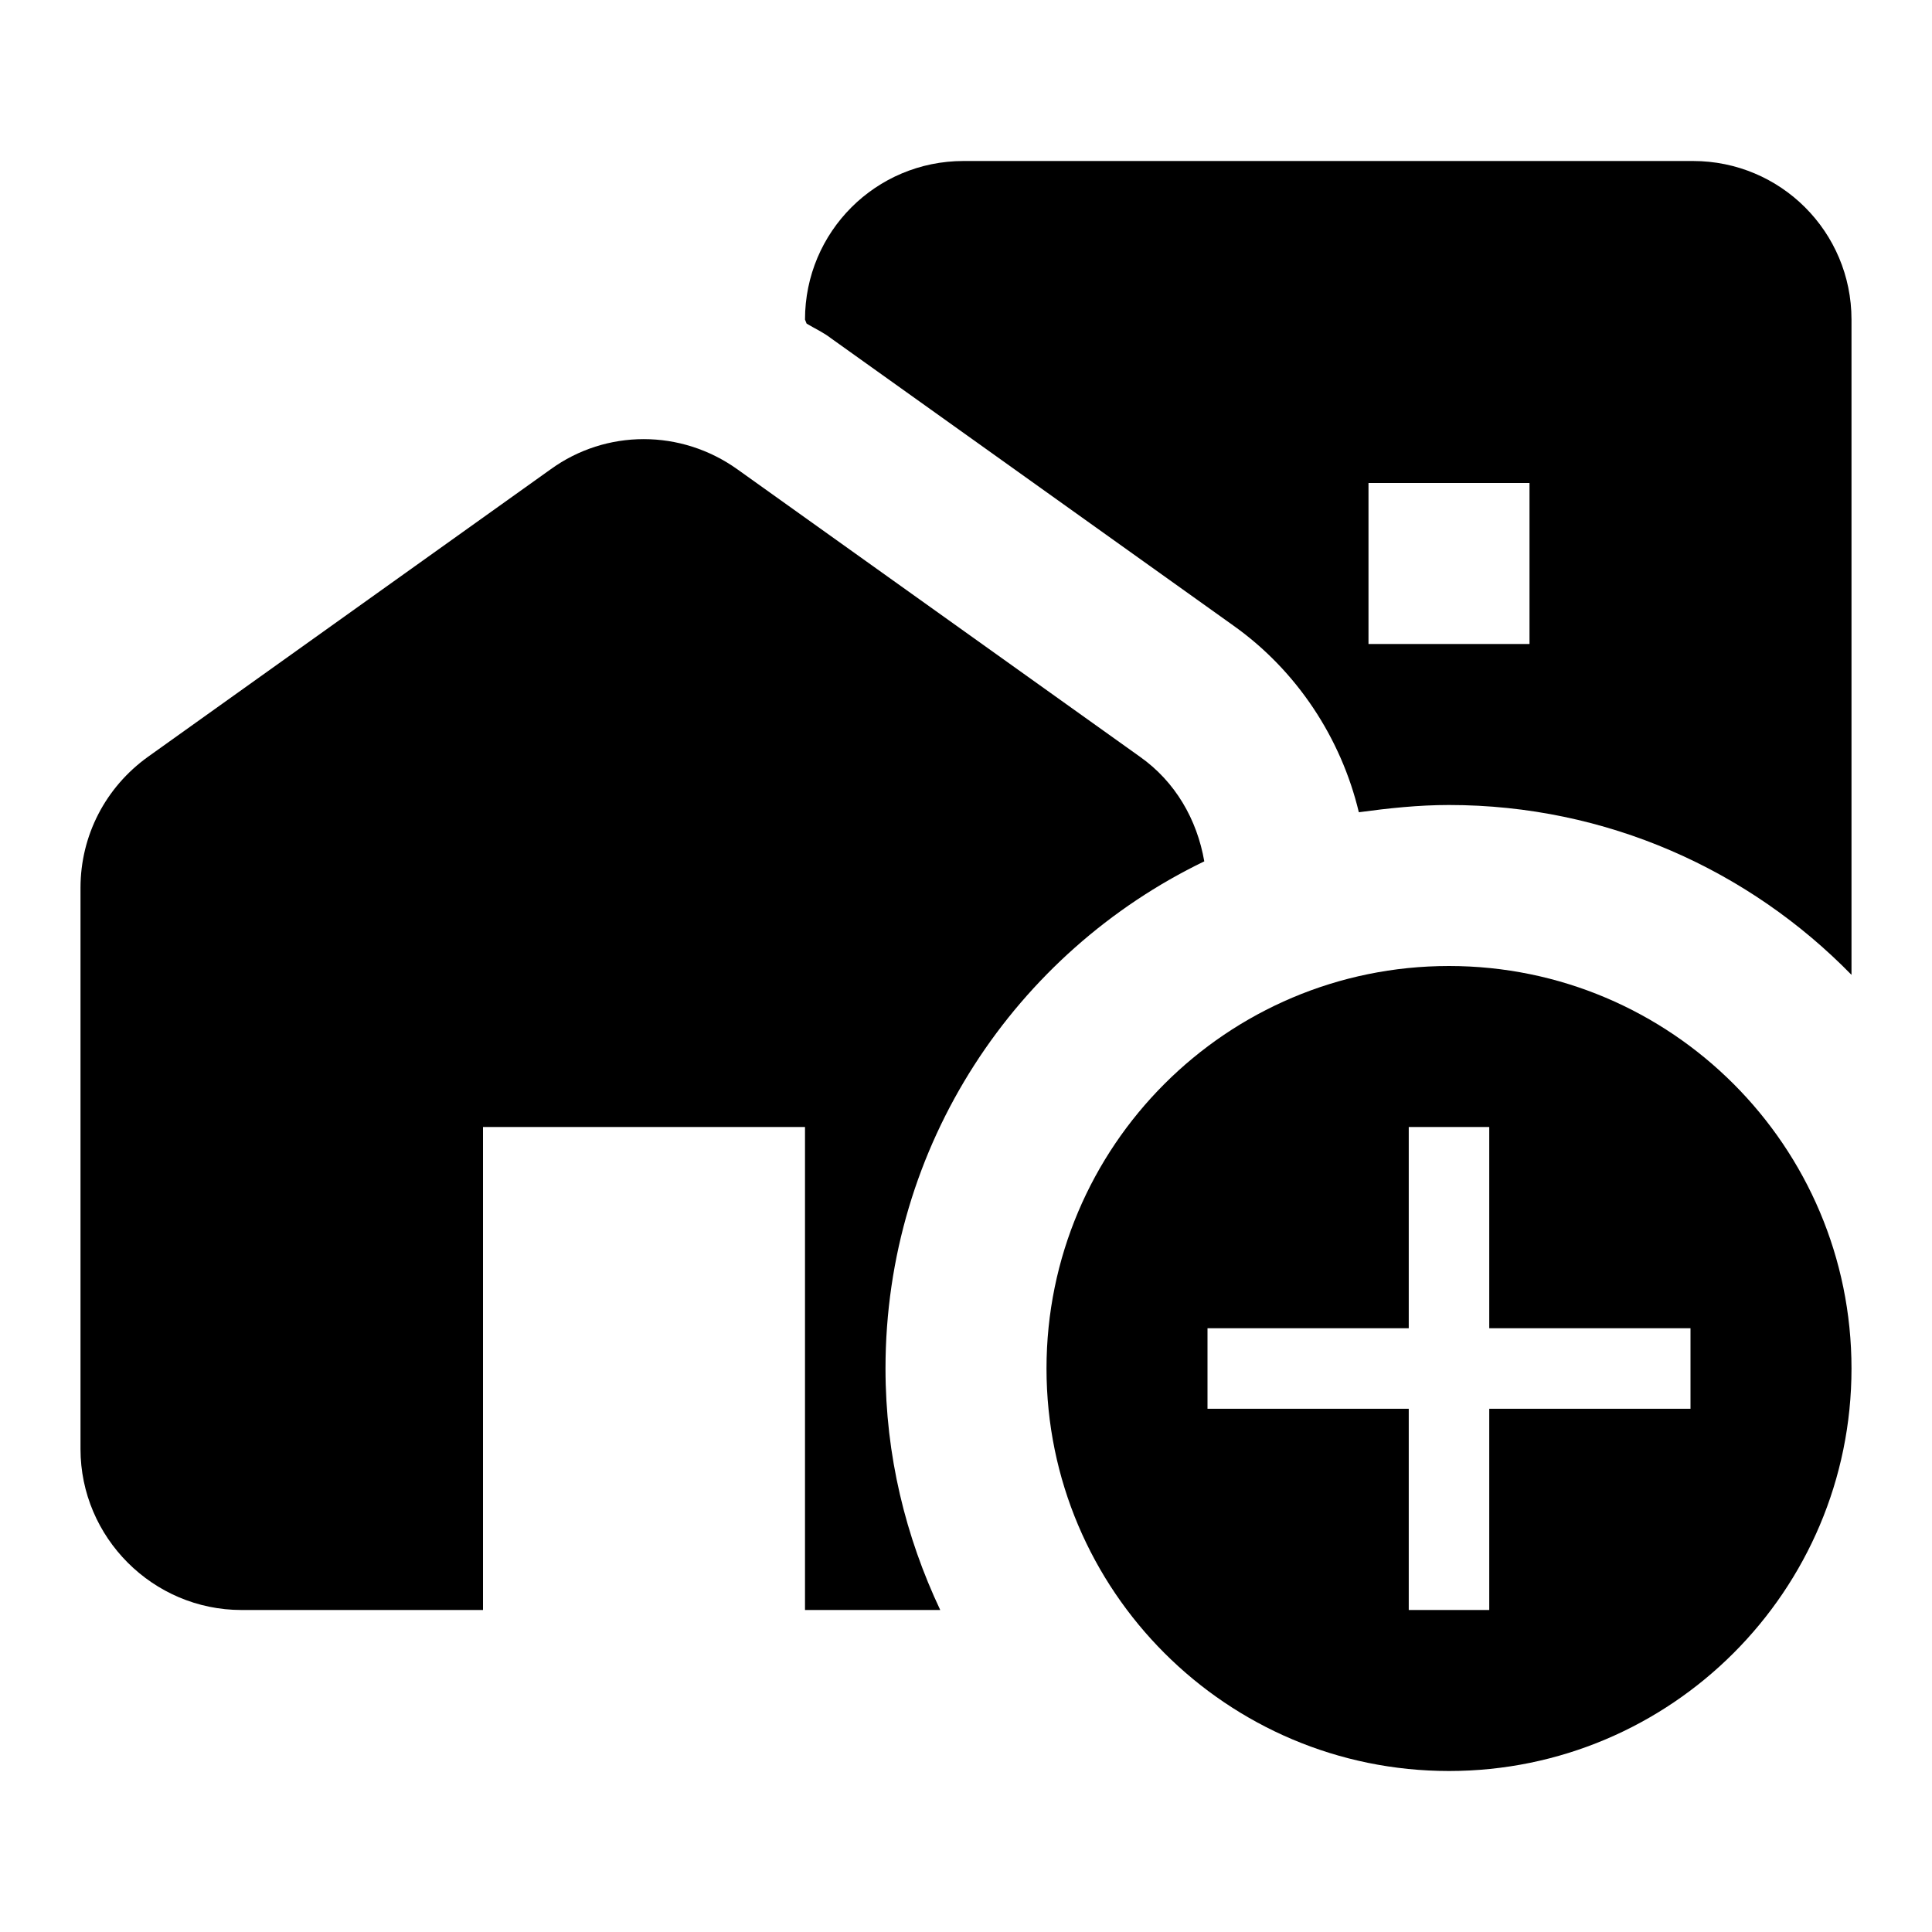 <svg width="24" height="24" viewBox="0 0 24 24"  xmlns="http://www.w3.org/2000/svg">
<path d="M14.96 10.7C14.87 10.18 14.6 9.71 14.16 9.4L9.16 5.83C8.46 5.33 7.53 5.33 6.84 5.83L1.84 9.4C1.31 9.78 1 10.38 1 11.03V18C1 19.1 1.9 20 3 20H6V14H10V20H11.68C11.25 19.09 11 18.08 11 17C11 14.22 12.62 11.83 14.96 10.7Z" />
<path d="M23 12.11V3.97C23 2.88 22.12 2 21.03 2H11.97C10.88 2 10 2.88 10 3.97L10.02 4.02C10.12 4.08 10.23 4.13 10.32 4.2L15.32 7.77C16.11 8.33 16.66 9.17 16.88 10.09C17.25 10.04 17.62 10 18 10C19.96 10 21.73 10.81 23 12.11ZM17 6H19V8H17V6Z" />
<path d="M23 17C23 14.24 20.76 12 18 12C15.24 12 13 14.24 13 17C13 19.76 15.24 22 18 22C20.76 22 23 19.76 23 17ZM17.5 20V17.5H15V16.5H17.5V14H18.5V16.5H21V17.5H18.5V20H17.5Z" />
</svg>
